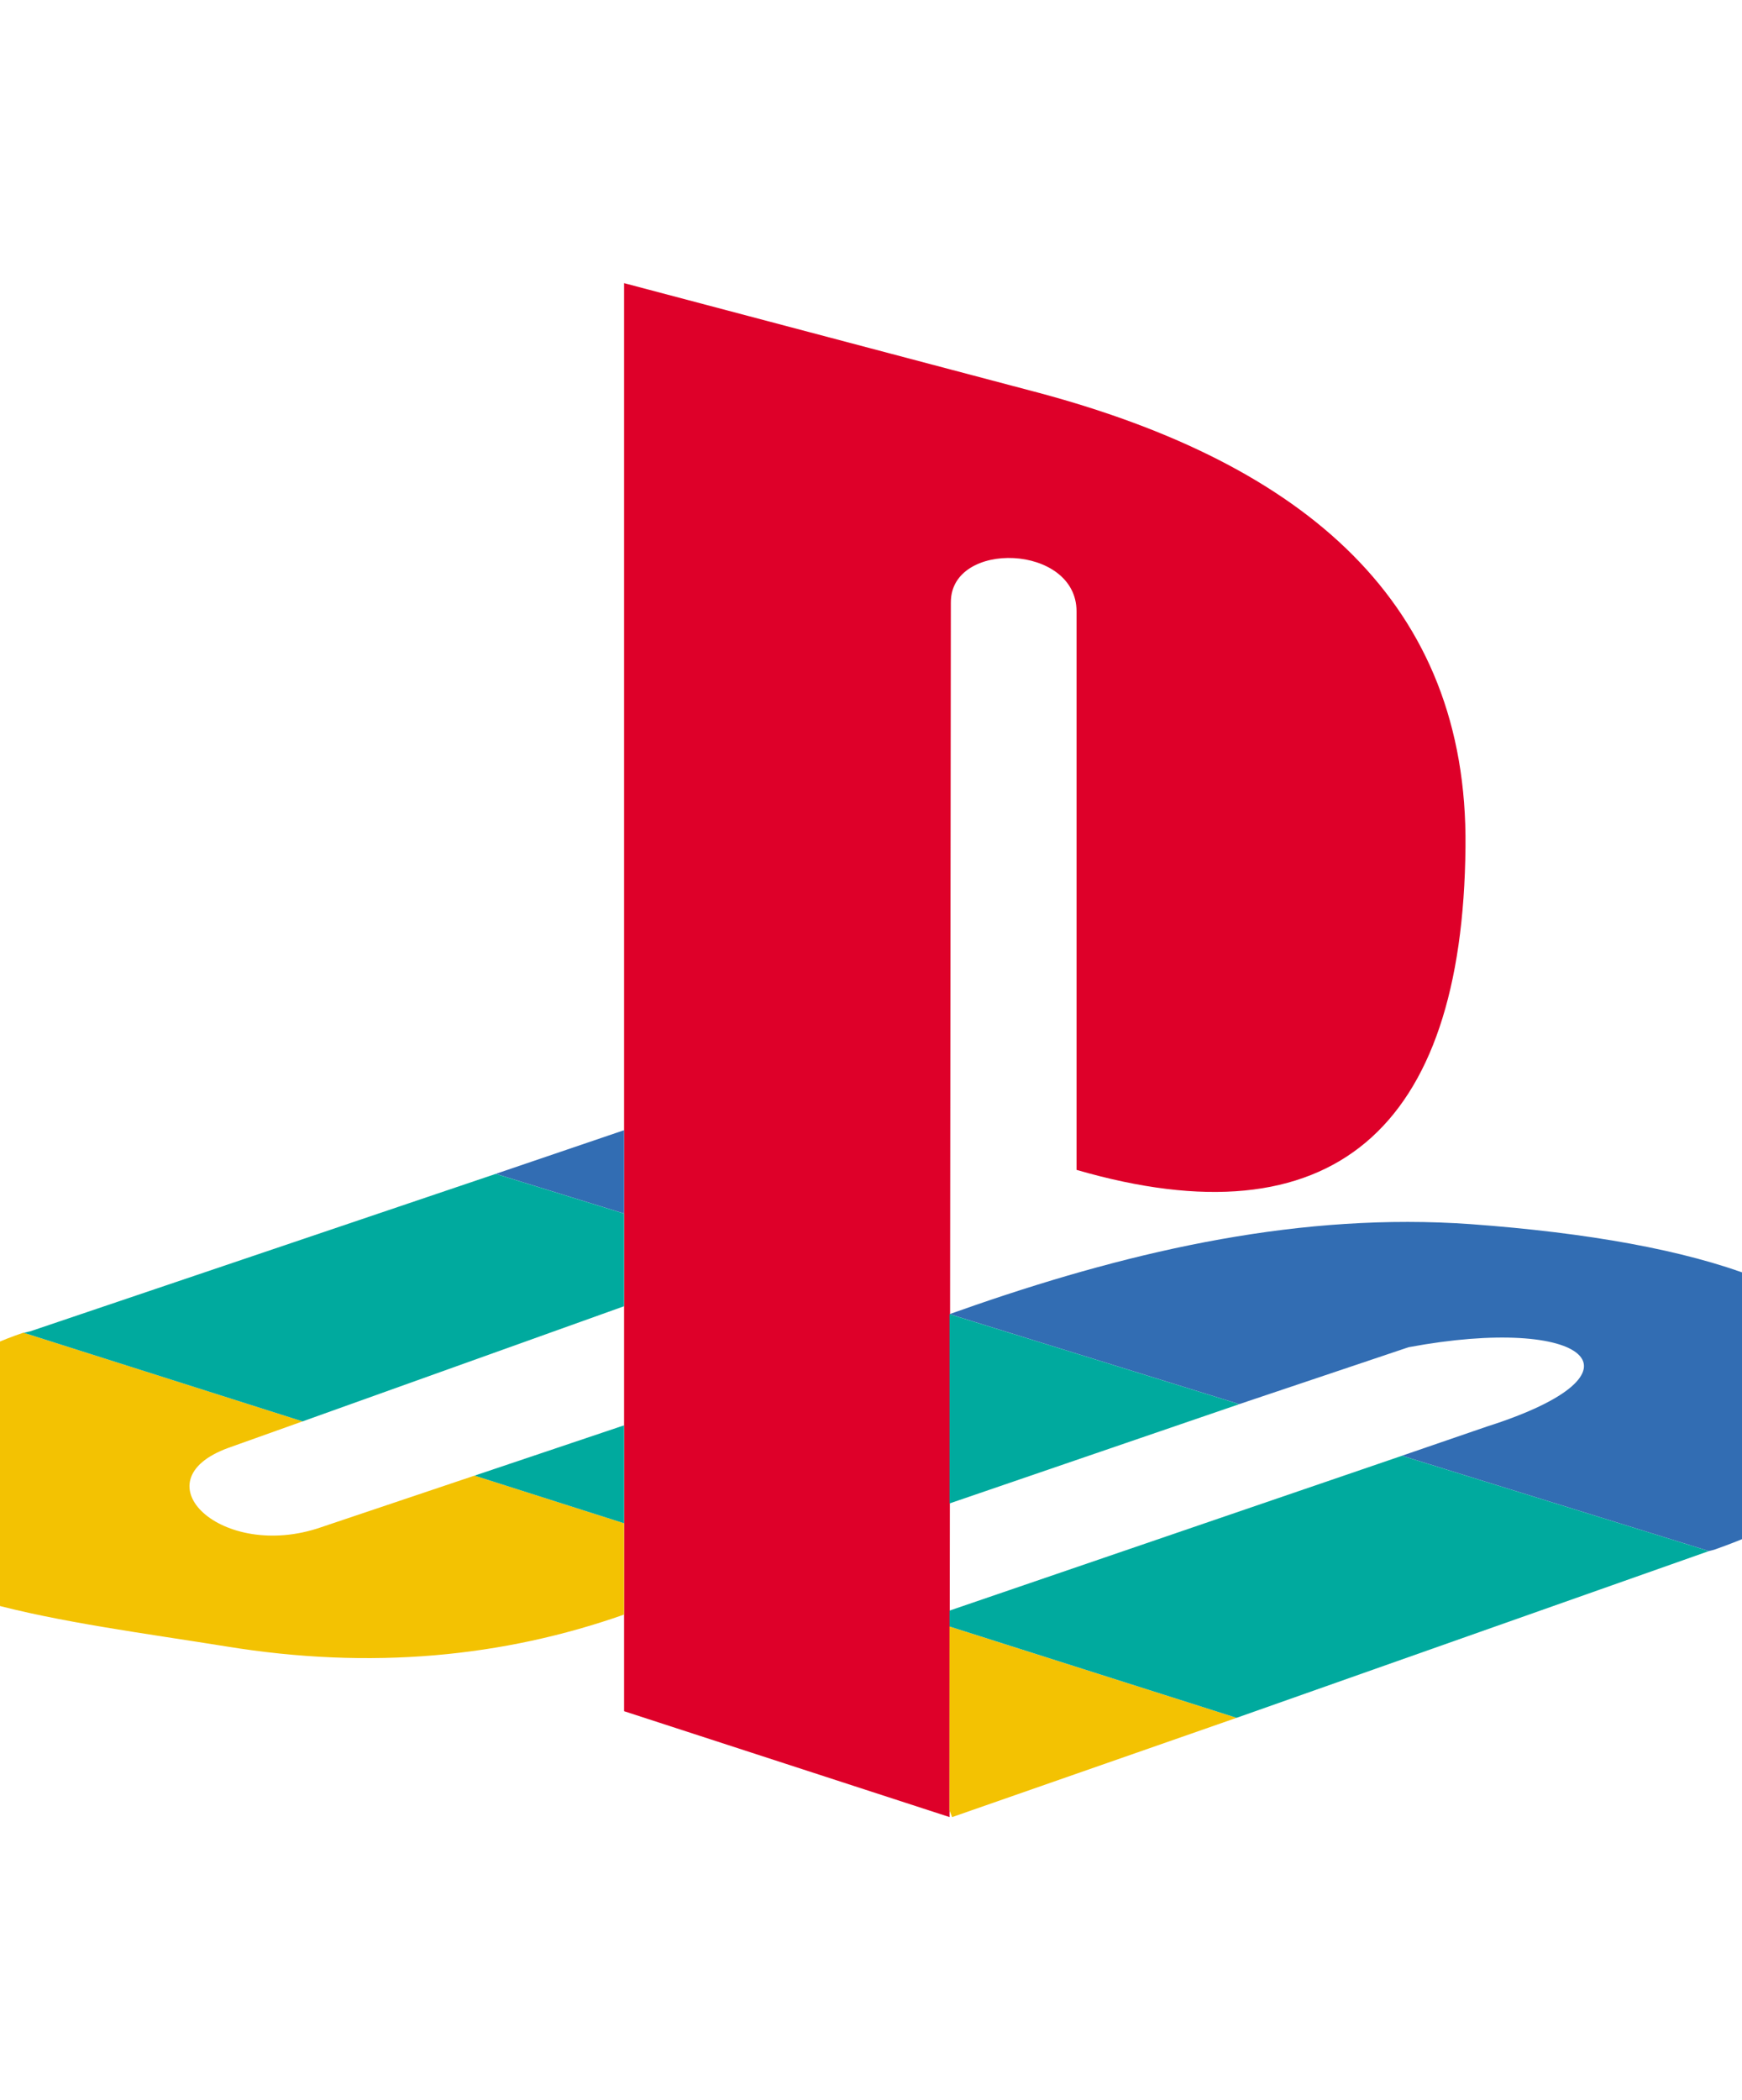 <?xml version="1.0" encoding="UTF-8"?>
<svg overflow="visible" version="1.0" viewBox="0 0 615.52 741.91" xml:space="preserve" xmlns="http://www.w3.org/2000/svg">
	<title>PlayStation logo</title>
	<g transform="translate(-61.686 -312.87)" clip-rule="evenodd" fill-rule="evenodd">
		<path d="m397.66 525.57-0.468 429.18-114.99-37.398v-504.46l146.78 38.806c93.954 25.251 151.45 74.336 150.52 160.36-0.934 100.05-47.212 140.26-137.43 114.07v-197.3c0-23.845-44.407-25.241-44.407-3.266z" fill="#de0029"/>
		<path d="m229.37 834.13-54.225 18.238c-35.063 12.159-64.976-16.359-32.722-28.054l26.175-9.344-98.632-31.331c-30.386 10.29-58.902 32.263-57.028 63.122 1.87 31.32 73.387 38.805 128.55 47.688 51.416 8.411 98.162 3.737 140.7-11.224v-32.262zm168.75 120.63 100.5-35.068-101.44-32.255v64.98z" fill="#f3c202"/>
		<path d="m665.51 860.78 1.869-0.471c43.941-15.423 62.639-36.938 57.968-57.034-7.48-33.66-61.237-51.897-143.98-57.977-59.364-4.205-117.79 8.882-174.82 28.516l-9.35 3.276 102.37 31.791 59.832-20.106c62.639-11.685 87.886 8.883 27.582 28.054l-29.918 10.28zm-383.31-148.67-45.347 15.423 45.347 14.027z" fill="#326db3"/>
		<path d="m498.63 919.69 166.88-58.902-108.45-33.67-159.87 54.7v5.617zm-216.43-103.32-52.823 17.766 52.823 16.831zm114.99 27.592v-66.859l102.37 31.791zm-228.59-28.988 113.59-40.675v-32.727l-45.346-14.027-164.54 55.636c-0.468 0-1.402 0.462-2.336 0.462z" fill="#00aa9e"/>
	</g>
</svg>
